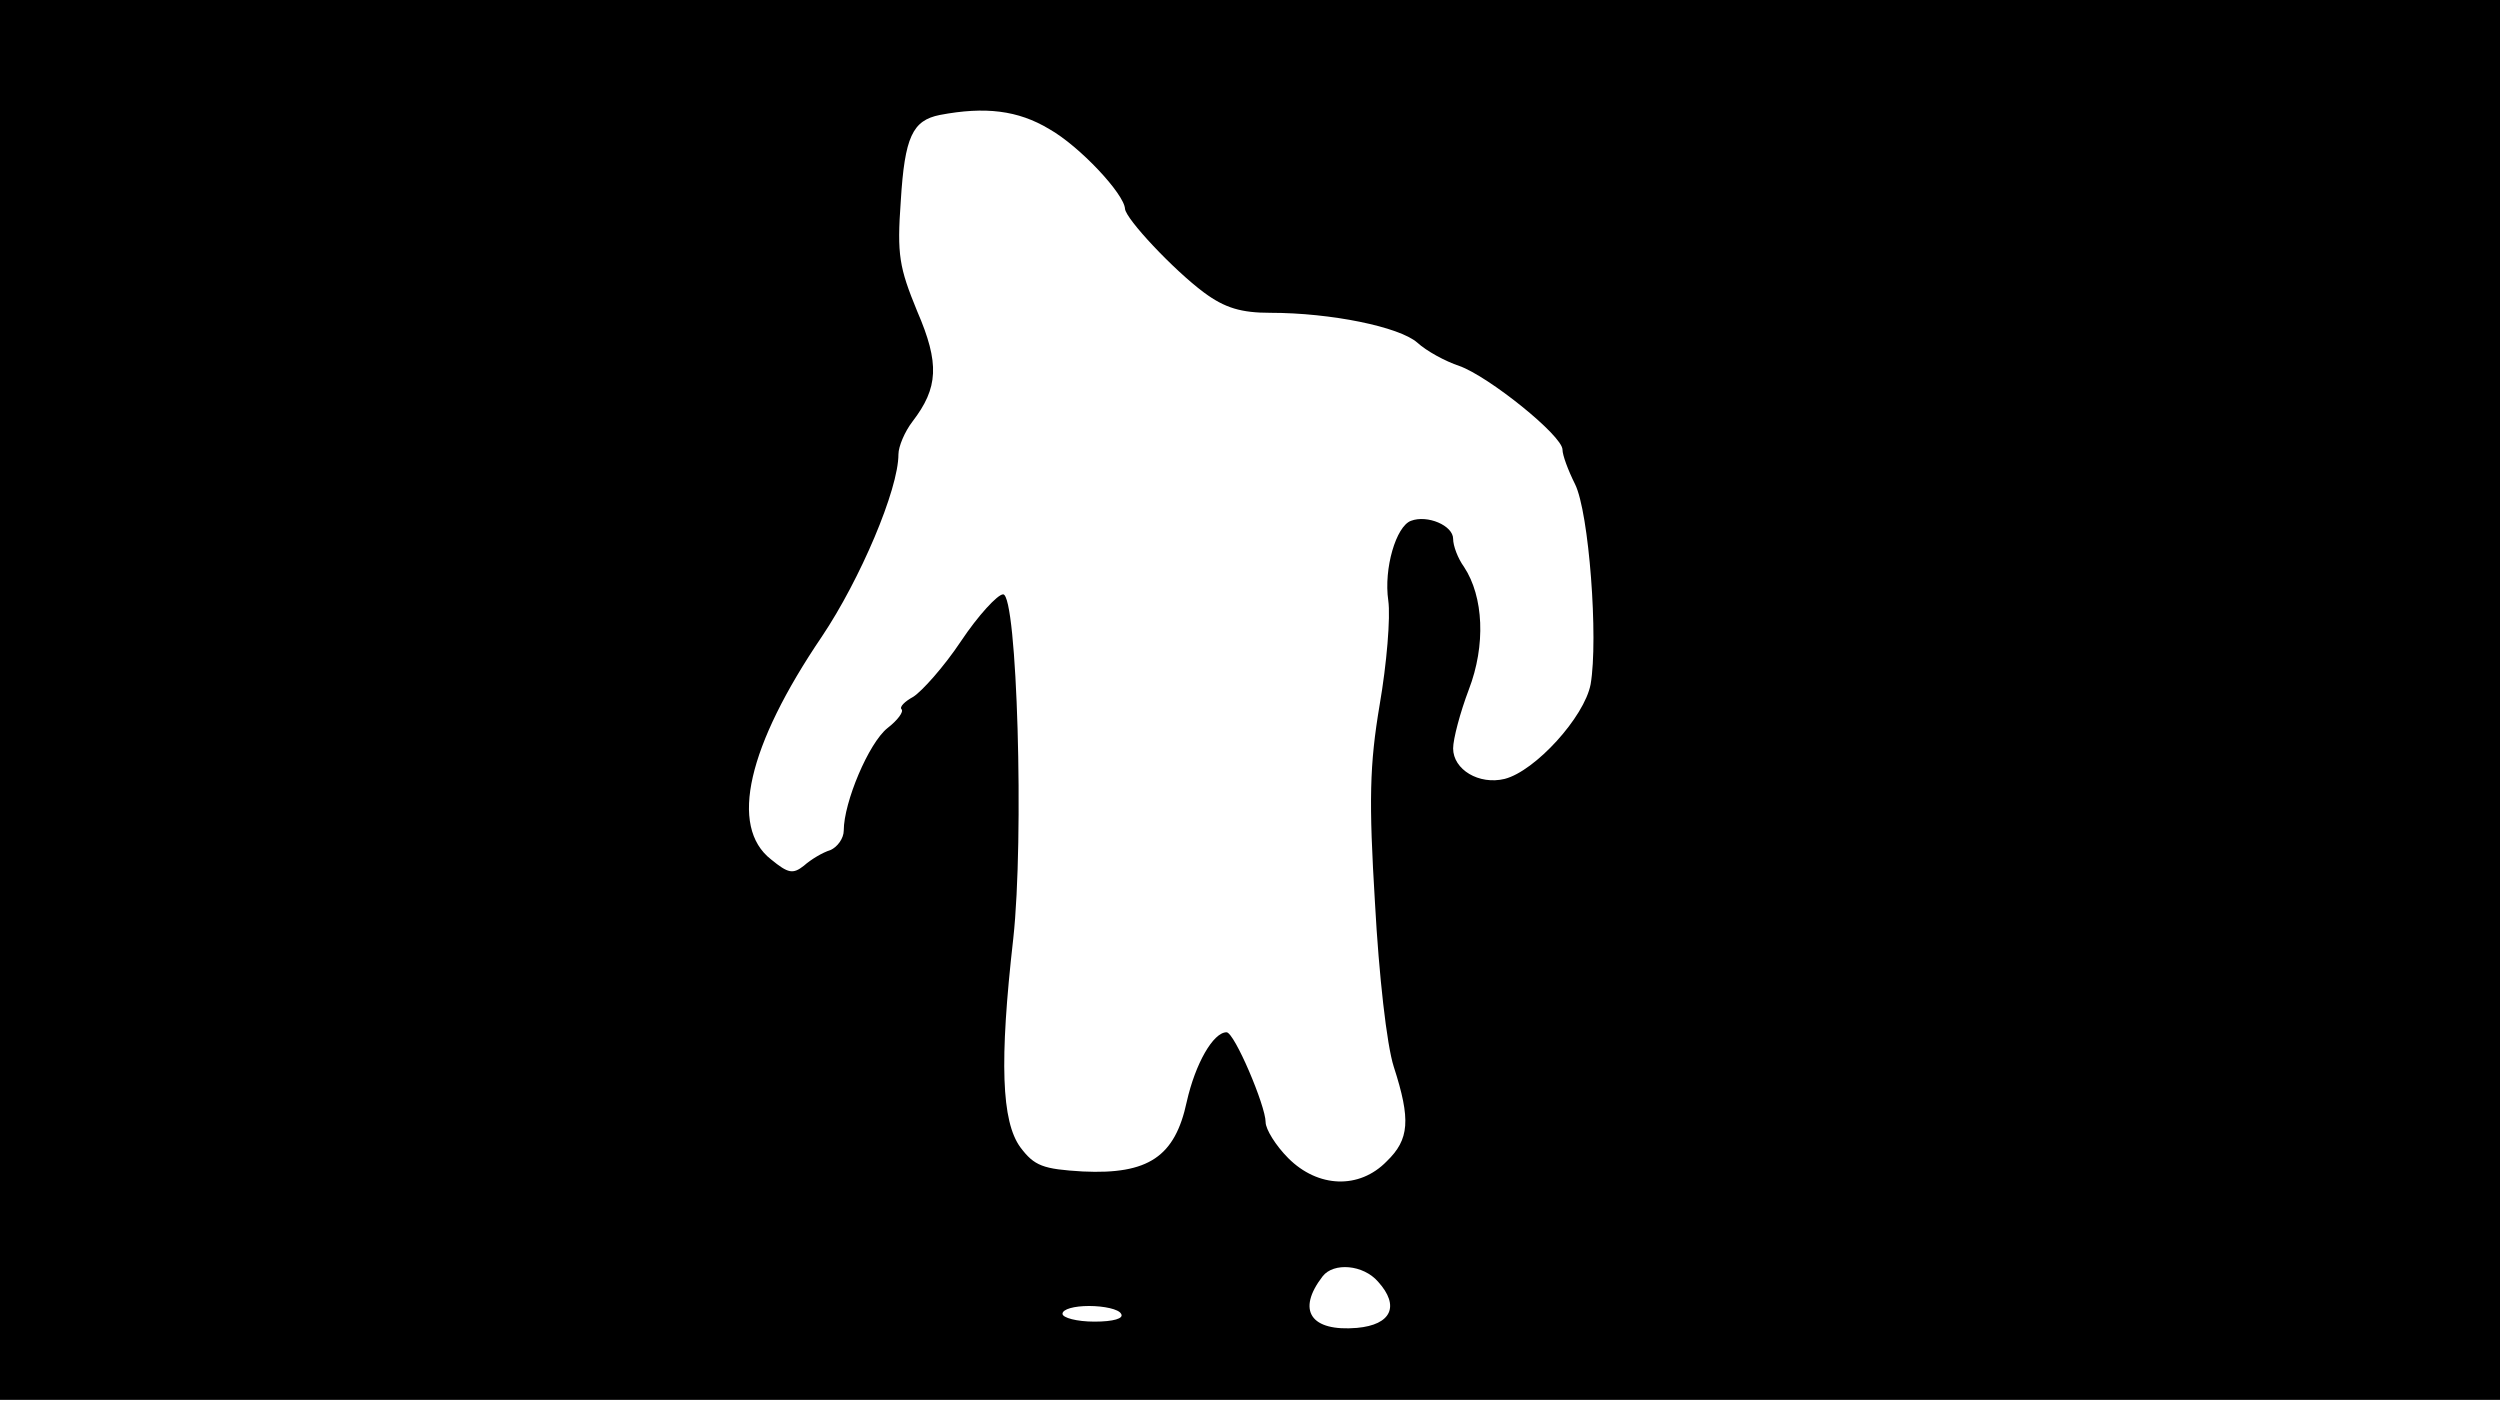<svg version="1.0" xmlns="http://www.w3.org/2000/svg"
 width="668px" style="transform:scale(1,1.001);" height="375.75px" viewBox="0 0 320 180"
 preserveAspectRatio="xMidYMid meet">
<g transform="translate(0,180) scale(0.1,-0.1)"
fill="#000000" stroke="none">
<path d="M0 905 l0 -895 1600 0 1600 0 0 895 0 895 -1600 0 -1600 0 0 -895z m1343 730
c39 -22 96 -83 97 -102 1 -13 62 -78 101 -107 27 -20 48 -26 85 -26 78 0 165
-18 188 -38 12 -11 36 -24 54 -30 37 -13 132 -89 132 -107 0 -7 7 -26 16 -44
18 -36 30 -198 20 -256 -8 -42 -71 -111 -110 -121 -33 -8 -66 12 -66 39 0 12
9 46 20 75 22 57 19 119 -6 157 -8 11 -14 27 -14 36 0 17 -33 31 -54 23 -19
-7 -35 -61 -29 -102 3 -21 -2 -81 -11 -133 -13 -77 -14 -123 -6 -254 5 -92 15
-181 24 -209 22 -68 20 -93 -9 -121 -35 -36 -88 -34 -126 4 -16 16 -29 37 -29
46 0 21 -40 115 -50 115 -17 0 -40 -40 -51 -89 -15 -70 -49 -93 -133 -89 -51
3 -62 7 -80 31 -24 33 -27 109 -9 267 14 128 5 440 -13 440 -7 0 -32 -27 -54
-60 -22 -33 -50 -64 -61 -71 -11 -6 -18 -13 -15 -16 3 -3 -5 -14 -18 -24 -24
-19 -56 -95 -56 -131 0 -10 -8 -21 -17 -25 -10 -3 -25 -12 -34 -20 -14 -11
-20 -10 -42 8 -54 42 -30 145 65 285 49 73 98 188 98 233 0 10 8 29 18 42 33
43 35 74 6 141 -23 56 -26 72 -21 141 5 82 15 103 50 110 58 11 100 6 140 -18z
m421 -1474 c28 -31 17 -55 -27 -59 -59 -5 -78 22 -44 66 14 18 52 15 71 -7z
m-329 -41 c4 -6 -10 -10 -34 -10 -23 0 -41 5 -41 10 0 6 15 10 34 10 19 0 38
-4 41 -10z"/>
</g>
</svg>
